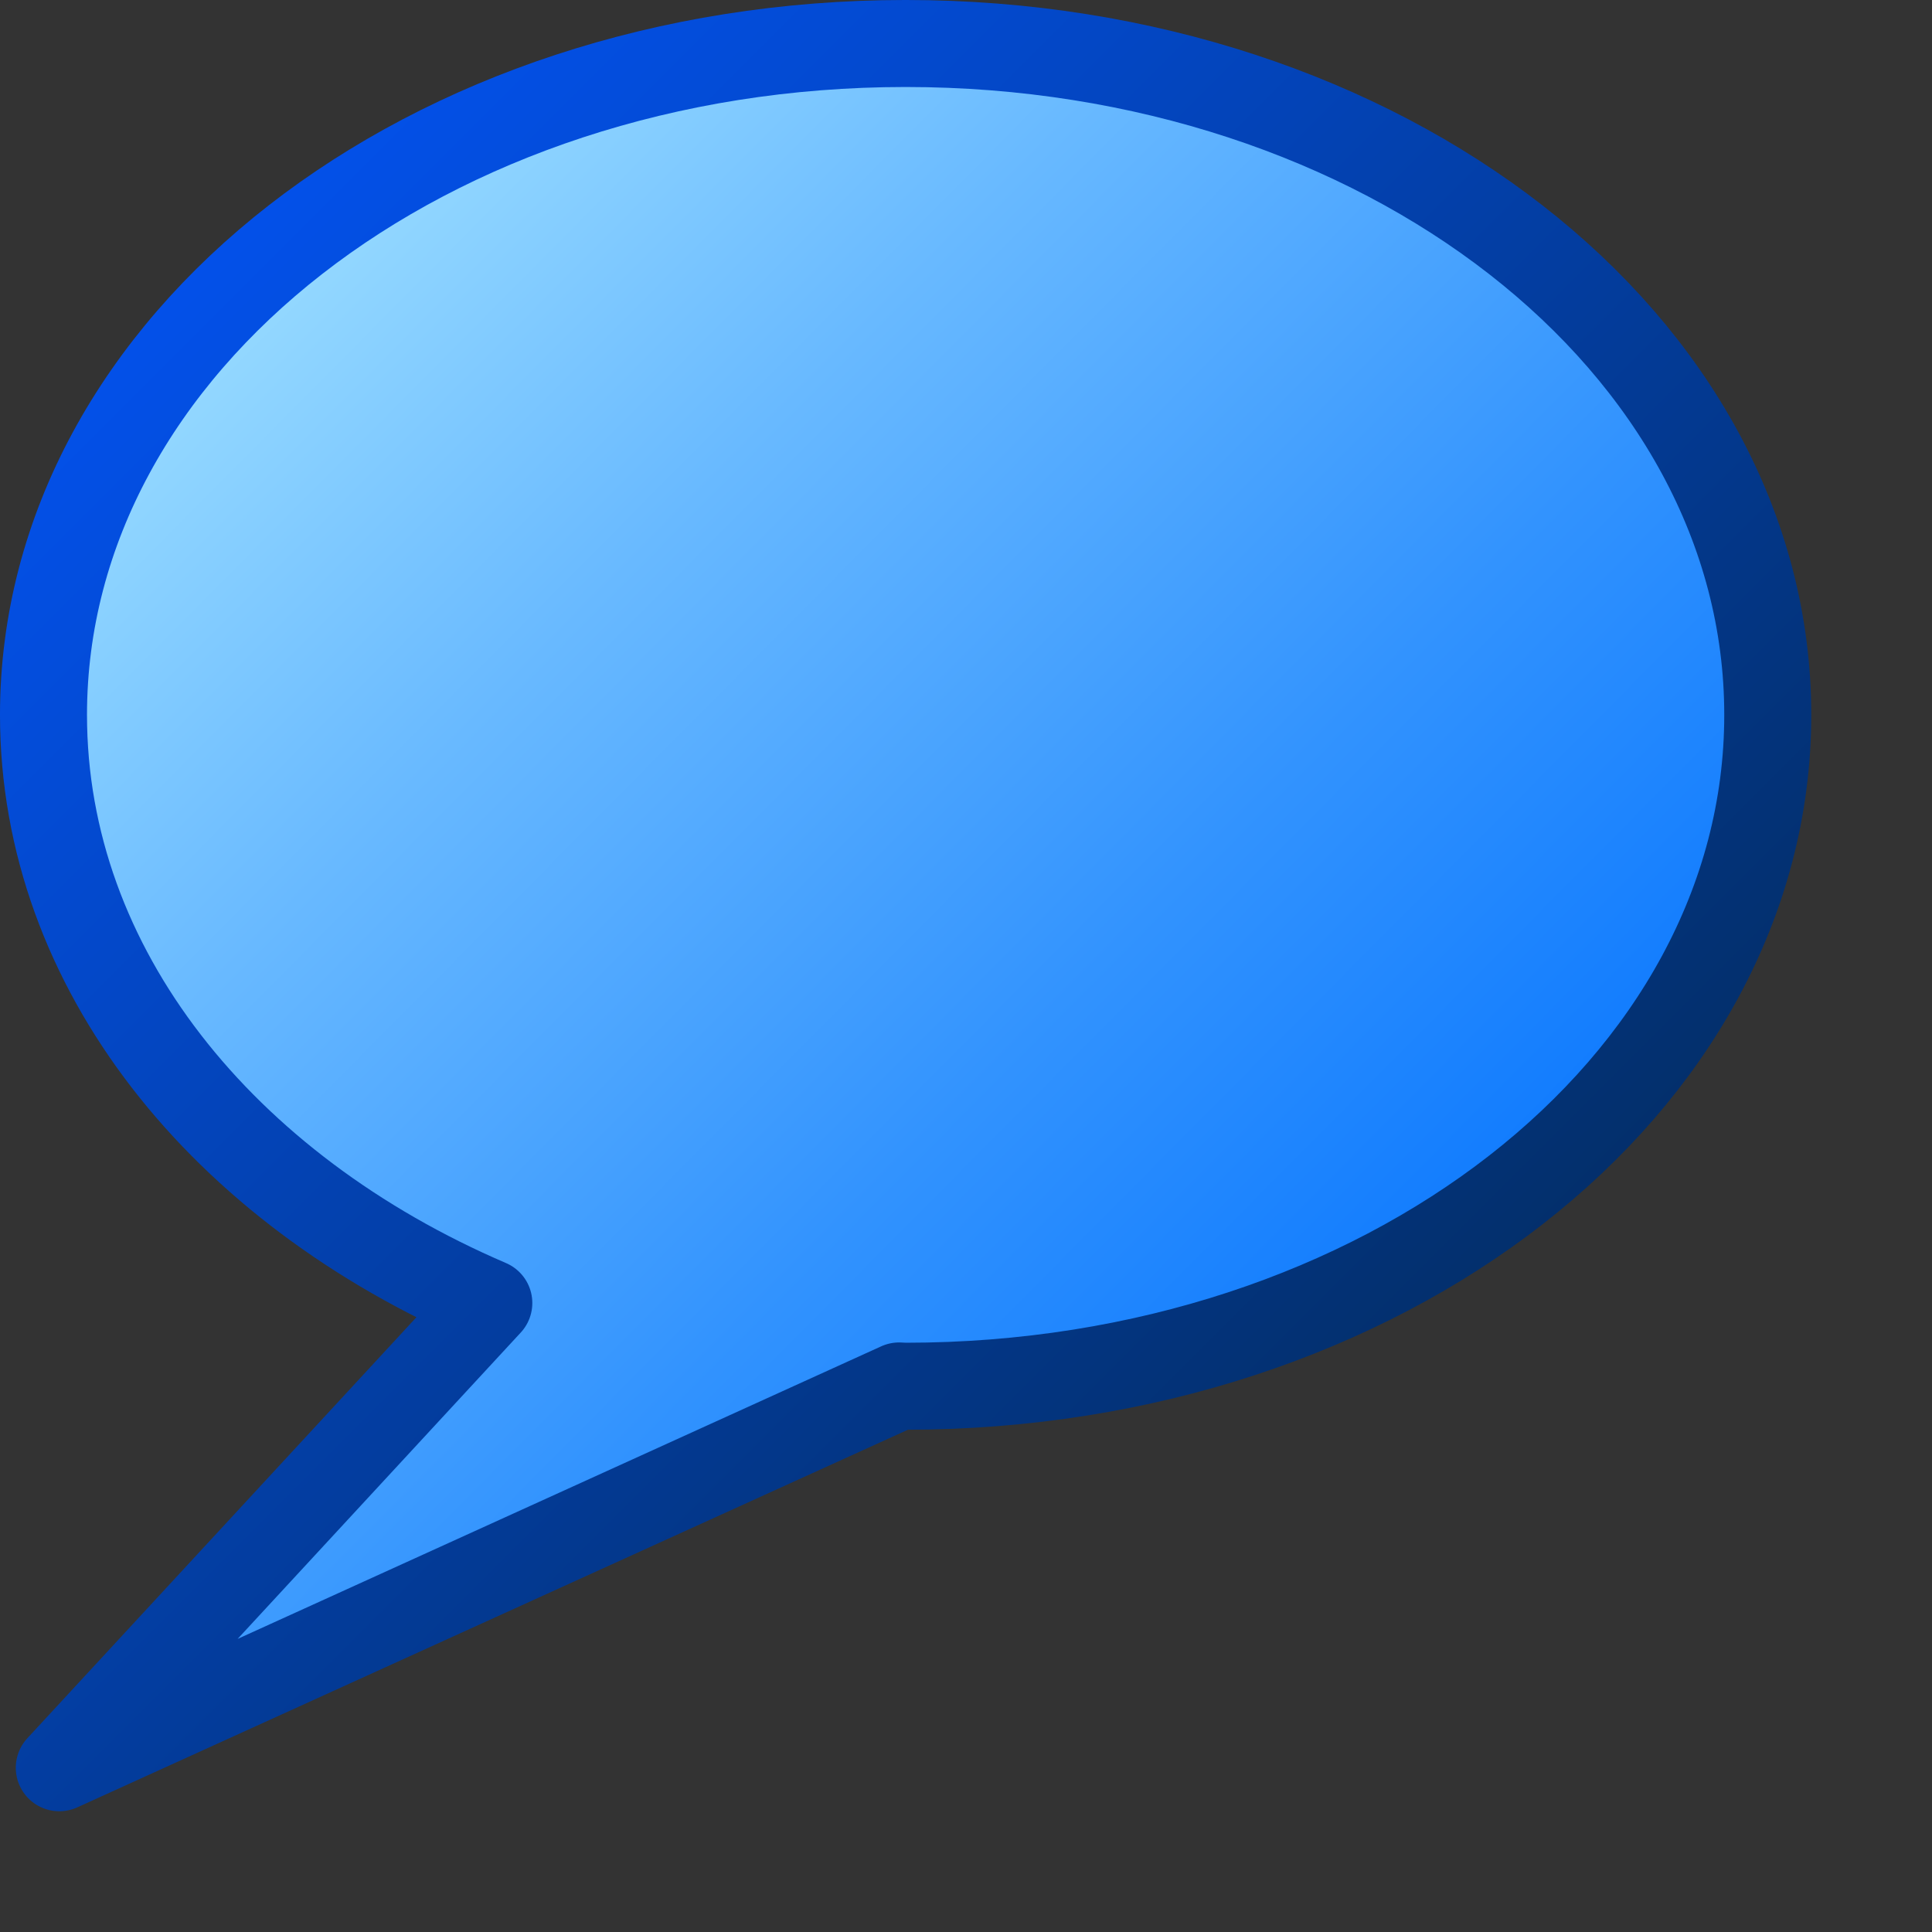 <?xml version="1.0" encoding="UTF-8" standalone="no"?>
<!DOCTYPE svg PUBLIC "-//W3C//DTD SVG 20010904//EN"
"http://www.w3.org/TR/2001/REC-SVG-20010904/DTD/svg10.dtd">
<!-- Created with Inkscape (http://www.inkscape.org/) -->
<svg
   width="64pt"
   height="64pt"
   xmlns="http://www.w3.org/2000/svg"
   xmlns:cc="http://web.resource.org/cc/"
   xmlns:inkscape="http://www.inkscape.org/namespaces/inkscape"
   xmlns:sodipodi="http://sodipodi.sourceforge.net/DTD/sodipodi-0.dtd"
   xmlns:rdf="http://www.w3.org/1999/02/22-rdf-syntax-ns#"
   xmlns:dc="http://purl.org/dc/elements/1.1/"
   xmlns:xlink="http://www.w3.org/1999/xlink"
   id="svg1286"
   sodipodi:version="0.32"
   inkscape:version="0.40"
   sodipodi:docbase="/home/rob/documents/documents/icon play/helpwithopenoffice/in process/commandimagelist_inprocess/callouts"
   sodipodi:docname="calloutshapes.round-callout.svg">
  <rect width="100%" height="100%" fill="#333333" stroke="none"/>
  <defs
     id="defs3">
    <linearGradient
       inkscape:collect="always"
       xlink:href="#bluedarktoblackblue"
       id="linearGradient7434"
       x1="560.906"
       y1="-396.125"
       x2="936.145"
       y2="-20.89"
       gradientUnits="userSpaceOnUse"
       gradientTransform="matrix(0.205,0,0,0.205,-113.547,83.151)" />
    <linearGradient
       inkscape:collect="always"
       xlink:href="#bluelignonlinblu"
       id="linearGradient7438"
       x1="562.437"
       y1="-397.313"
       x2="940.562"
       y2="-22.25"
       gradientUnits="userSpaceOnUse"
       gradientTransform="matrix(0.205,0,0,0.205,-113.547,83.151)" />
    <linearGradient
       inkscape:collect="always"
       xlink:href="#bluedarktoblackblue"
       id="linearGradient7426"
       gradientTransform="matrix(0.206,0,0,0.206,36.862,-11.6)"
       x1="-170.91"
       y1="65.802"
       x2="200.043"
       y2="436.74"
       gradientUnits="userSpaceOnUse" />
    <linearGradient
       inkscape:collect="always"
       xlink:href="#bluelignonlinblu"
       id="linearGradient7430"
       gradientTransform="matrix(0.206,0,0,0.206,36.862,-11.6)"
       x1="-170.747"
       y1="63.094"
       x2="202.741"
       y2="435.045"
       gradientUnits="userSpaceOnUse" />
    <linearGradient
       inkscape:collect="always"
       xlink:href="#bluedarktoblackblue"
       id="linearGradient1329"
       gradientUnits="userSpaceOnUse"
       gradientTransform="matrix(0.206,0,0,0.206,-27.668,80.375)"
       x1="143.822"
       y1="-383.579"
       x2="517.473"
       y2="-7.225" />
    <linearGradient
       inkscape:collect="always"
       xlink:href="#bluelignonlinblu"
       id="linearGradient1328"
       gradientUnits="userSpaceOnUse"
       gradientTransform="matrix(0.206,0,0,0.206,-27.668,80.375)"
       x1="144.148"
       y1="-379.006"
       x2="516.125"
       y2="-11.628" />
    <linearGradient
       inkscape:collect="always"
       xlink:href="#bluedarktoblackblue"
       id="linearGradient9954"
       gradientTransform="matrix(0.206,0,0,0.207,62.846,-87.236)"
       x1="-297.528"
       y1="430.375"
       x2="73.838"
       y2="801.75"
       gradientUnits="userSpaceOnUse" />
    <linearGradient
       inkscape:collect="always"
       xlink:href="#bluelignonlinblu"
       id="linearGradient9950"
       gradientTransform="matrix(0.206,0,0,0.207,62.846,-87.236)"
       x1="-295.842"
       y1="430.716"
       x2="72.152"
       y2="801.751"
       gradientUnits="userSpaceOnUse" />
    <linearGradient
       inkscape:collect="always"
       xlink:href="#bluedarktoblackblue"
       id="linearGradient9969"
       gradientTransform="matrix(0.225,0,0,0.188,-19.378,-92.841)"
       x1="87.214"
       y1="529.227"
       x2="441.426"
       y2="883.218"
       gradientUnits="userSpaceOnUse" />
    <linearGradient
       inkscape:collect="always"
       xlink:href="#bluelignonlinblu"
       id="linearGradient9973"
       gradientTransform="matrix(0.225,0,0,0.188,-19.378,-92.841)"
       x1="86.075"
       y1="706.903"
       x2="441.427"
       y2="706.903"
       gradientUnits="userSpaceOnUse" />
    <linearGradient
       inkscape:collect="always"
       xlink:href="#bluedarktoblackblue"
       id="linearGradient9961"
       gradientTransform="matrix(0.225,0,0,0.188,-18.822,-30.111)"
       x1="85.882"
       y1="193.076"
       x2="437.817"
       y2="549.789"
       gradientUnits="userSpaceOnUse" />
    <linearGradient
       inkscape:collect="always"
       xlink:href="#bluelignonlinblu"
       id="linearGradient9965"
       gradientTransform="matrix(0.225,0,0,0.188,-18.822,-30.111)"
       x1="83.604"
       y1="195.965"
       x2="437.755"
       y2="548.427"
       gradientUnits="userSpaceOnUse" />
    <linearGradient
       inkscape:collect="always"
       xlink:href="#bluedarktoblackblue"
       id="linearGradient9986"
       gradientUnits="userSpaceOnUse"
       gradientTransform="scale(1,1)"
       x1="269.394"
       y1="-150.923"
       x2="792.954"
       y2="473.332" />
    <linearGradient
       inkscape:collect="always"
       xlink:href="#bluelignonlinblu"
       id="linearGradient9985"
       gradientUnits="userSpaceOnUse"
       gradientTransform="scale(1,1)"
       x1="293.022"
       y1="431.946"
       x2="332.655"
       y2="472.823" />
    <linearGradient
       inkscape:collect="always"
       xlink:href="#bluedarktoblackblue"
       id="linearGradient9984"
       gradientUnits="userSpaceOnUse"
       gradientTransform="scale(1,1)"
       x1="275.284"
       y1="-150.923"
       x2="798.844"
       y2="473.332" />
    <linearGradient
       inkscape:collect="always"
       xlink:href="#bluelignonlinblu"
       id="linearGradient9983"
       gradientUnits="userSpaceOnUse"
       gradientTransform="scale(1,1)"
       x1="317.017"
       y1="375.704"
       x2="380.713"
       y2="440.21" />
    <linearGradient
       inkscape:collect="always"
       xlink:href="#bluedarktoblackblue"
       id="linearGradient9982"
       gradientUnits="userSpaceOnUse"
       gradientTransform="scale(1,1)"
       x1="275.284"
       y1="-150.923"
       x2="798.844"
       y2="473.332" />
    <linearGradient
       inkscape:collect="always"
       xlink:href="#bluelignonlinblu"
       id="linearGradient9981"
       gradientUnits="userSpaceOnUse"
       gradientTransform="scale(1,1)"
       x1="342.723"
       y1="299.156"
       x2="433.833"
       y2="389.703" />
    <radialGradient
       cx="38.797"
       cy="112.961"
       r="67.359"
       fx="38.797"
       fy="112.961"
       id="bluedarktoblackblue"
       gradientUnits="userSpaceOnUse">
      <stop
         style="stop-color:#0356fe;stop-opacity:1;"
         offset="0"
         id="stop2959" />
      <stop
         style="stop-color:#032442;stop-opacity:1;"
         offset="1"
         id="stop2960" />
    </radialGradient>
    <linearGradient
       inkscape:collect="always"
       xlink:href="#bluedarktoblackblue"
       id="linearGradient9980"
       gradientUnits="userSpaceOnUse"
       gradientTransform="scale(1,1)"
       x1="254.356"
       y1="54.892"
       x2="303.996"
       y2="114.079" />
    <radialGradient
       cx="38.797"
       cy="112.961"
       r="67.359"
       fx="38.797"
       fy="112.961"
       id="bluelignonlinblu"
       gradientUnits="userSpaceOnUse">
      <stop
         style="stop-color:#d9ffff;stop-opacity:1;"
         offset="0.006"
         id="stop84" />
      <stop
         style="stop-color:#95d9ff;stop-opacity:1;"
         offset="0.135"
         id="stop86" />
      <stop
         style="stop-color:#68b9ff;stop-opacity:1;"
         offset="0.32"
         id="stop88" />
      <stop
         style="stop-color:#3293fe;stop-opacity:1;"
         offset="0.568"
         id="stop90" />
      <stop
         style="stop-color:#107bfe;stop-opacity:1;"
         offset="0.753"
         id="stop92" />
      <stop
         style="stop-color:#0372fe;stop-opacity:1;"
         offset="0.854"
         id="stop94" />
      <stop
         style="stop-color:#0356fe;stop-opacity:1;"
         offset="1"
         id="stop96" />
    </radialGradient>
    <linearGradient
       inkscape:collect="always"
       xlink:href="#bluelignonlinblu"
       id="linearGradient9979"
       gradientUnits="userSpaceOnUse"
       gradientTransform="scale(1.017,0.983)"
       x1="250.7"
       y1="55.572"
       x2="298.56"
       y2="104.085" />
  </defs>
  <sodipodi:namedview
     id="base"
     pagecolor="#ffffff"
     bordercolor="#666666"
     borderopacity="1.0"
     inkscape:pageopacity="0.0"
     inkscape:pageshadow="2"
     inkscape:zoom="5.5000000"
     inkscape:cx="32.000000"
     inkscape:cy="32.000000"
     inkscape:current-layer="layer1"
     showgrid="true"
     inkscape:grid-bbox="true"
     gridspacingy="1pt"
     gridspacingx="1pt"
     gridoriginy="0pt"
     gridoriginx="0pt"
     inkscape:window-width="733"
     inkscape:window-height="590"
     inkscape:window-x="281"
     inkscape:window-y="174" />
  <g
     id="layer1"
     inkscape:label="Layer 1"
     inkscape:groupmode="layer">
    <g
       id="g9974"
       transform="matrix(0.204,0,0,0.204,-76.334,226.236)">
      <path
         style="fill:url(#linearGradient9979);fill-opacity:1;fill-rule:evenodd;stroke:url(#linearGradient9980);stroke-width:2.702;stroke-linecap:round;stroke-linejoin:round;stroke-miterlimit:4;stroke-dashoffset:0;stroke-opacity:1"
         d="M 284.154,54.635 C 283.545,54.679 282.937,54.856 282.373,55.18 C 281.028,55.953 280.293,57.362 280.29,58.81 C 278.8,56.235 275.504,55.347 272.924,56.83 C 271.579,57.604 270.698,58.873 270.367,60.273 C 268.061,59.154 265.262,59.158 262.874,60.531 C 259.255,62.612 257.878,67.096 259.591,70.815 C 258.992,70.957 258.404,71.183 257.843,71.506 C 254.724,73.299 253.65,77.284 255.443,80.403 C 256.168,81.664 257.253,82.585 258.492,83.123 C 256.527,85.003 256.012,88.044 257.428,90.507 C 258.33,92.074 259.829,93.082 261.473,93.416 C 261.51,94.535 261.809,95.659 262.406,96.696 C 264.353,100.082 268.682,101.251 272.068,99.303 L 272.637,98.939 C 273.092,98.616 273.497,98.249 273.852,97.849 C 273.971,98.153 274.107,98.454 274.275,98.746 C 276.12,101.954 280.22,103.059 283.428,101.214 L 283.967,100.871 C 285.56,99.74 286.519,98.048 286.746,96.249 C 288.867,96.995 291.287,96.85 293.389,95.641 L 294.032,95.229 C 296.392,93.553 297.583,90.849 297.389,88.145 C 297.719,87.998 298.046,87.832 298.367,87.647 L 299.226,87.096 C 303.752,83.883 305.077,77.841 302.31,73.028 C 302.13,72.716 301.938,72.415 301.732,72.128 C 302.991,69.621 302.949,66.618 301.374,64.042 C 300.473,62.569 299.18,61.443 297.694,60.697 C 297.888,59.578 297.717,58.392 297.107,57.331 C 295.724,54.925 292.648,54.096 290.242,55.479 C 289.436,55.943 288.81,56.6 288.382,57.355 C 288.301,57.141 288.212,56.928 288.094,56.724 C 287.374,55.471 286.103,54.732 284.761,54.635 C 284.56,54.62 284.356,54.62 284.154,54.635 z "
         id="path1905"
         transform="matrix(7.602,0,0,6.336,-2335.962,-697.626)" />
      <path
         sodipodi:type="arc"
         style="fill:url(#linearGradient9981);fill-opacity:1;fill-rule:evenodd;stroke:url(#linearGradient9982);stroke-width:18.997;stroke-linecap:round;stroke-linejoin:round;stroke-miterlimit:4;stroke-dashoffset:0;stroke-opacity:1"
         id="path2538"
         sodipodi:cx="387.89859"
         sodipodi:cy="344.32452"
         sodipodi:rx="42.226933"
         sodipodi:ry="42.226933"
         d="M 408.95,380.93 A 42.227,42.227 0 1 1 412.345,378.756"
         sodipodi:start="1.0489055"
         sodipodi:end="7.2365742"
         sodipodi:open="true"
         transform="matrix(0.721,0,0,0.601,-600.369,-259.289)" />
      <path
         sodipodi:type="arc"
         style="fill:url(#linearGradient9983);fill-opacity:1;fill-rule:evenodd;stroke:url(#linearGradient9984);stroke-width:18.997;stroke-linecap:round;stroke-linejoin:round;stroke-miterlimit:4;stroke-dashoffset:0;stroke-opacity:1"
         id="path2539"
         sodipodi:cx="348.61771"
         sodipodi:cy="407.17392"
         sodipodi:rx="28.478630"
         sodipodi:ry="28.478630"
         d="M 362.815,431.861 A 28.479,28.479 0 1 1 365.105,430.395"
         sodipodi:start="1.0489055"
         sodipodi:end="7.2365742"
         sodipodi:open="true"
         transform="matrix(0.721,0,0,0.601,-600.369,-259.289)" />
      <path
         sodipodi:type="arc"
         style="fill:url(#linearGradient9985);fill-opacity:1;fill-rule:evenodd;stroke:url(#linearGradient9986);stroke-width:18.997;stroke-linecap:round;stroke-linejoin:round;stroke-miterlimit:4;stroke-dashoffset:0;stroke-opacity:1"
         id="path2540"
         sodipodi:cx="313.26492"
         sodipodi:cy="452.34692"
         sodipodi:rx="16.694368"
         sodipodi:ry="16.694368"
         d="M 321.587,466.819 A 16.694,16.694 0 1 1 322.93,465.959"
         sodipodi:start="1.0489055"
         sodipodi:end="7.2365742"
         sodipodi:open="true"
         transform="matrix(0.721,0,0,0.601,-596.123,-259.289)" />
    </g>
    <path
       style="fill:none;fill-opacity:0.75;fill-rule:evenodd;stroke:#000000;stroke-width:0.25pt;stroke-linecap:butt;stroke-linejoin:miter;stroke-opacity:0;"
       d="M 0.157,0.157 L 0.157,79.843"
       id="path1610"
       sodipodi:nodetypes="cc" />
    <path
       style="fill:url(#linearGradient7438);fill-opacity:1;fill-rule:evenodd;stroke:url(#linearGradient7434);stroke-width:3.843;stroke-linecap:round;stroke-linejoin:round;stroke-miterlimit:4;stroke-dashoffset:0;stroke-opacity:1"
       d="M 39.997,1.921 C 18.901,1.921 1.921,15.146 1.921,31.575 C 1.921,42.794 9.848,52.512 21.59,57.552 L 2.619,78.079 L 39.715,61.215 C 39.81,61.216 39.902,61.228 39.997,61.228 C 61.093,61.228 78.079,48.003 78.079,31.575 C 78.079,15.146 61.093,1.921 39.997,1.921 z "
       id="rect3187" />
  </g>
</svg>

